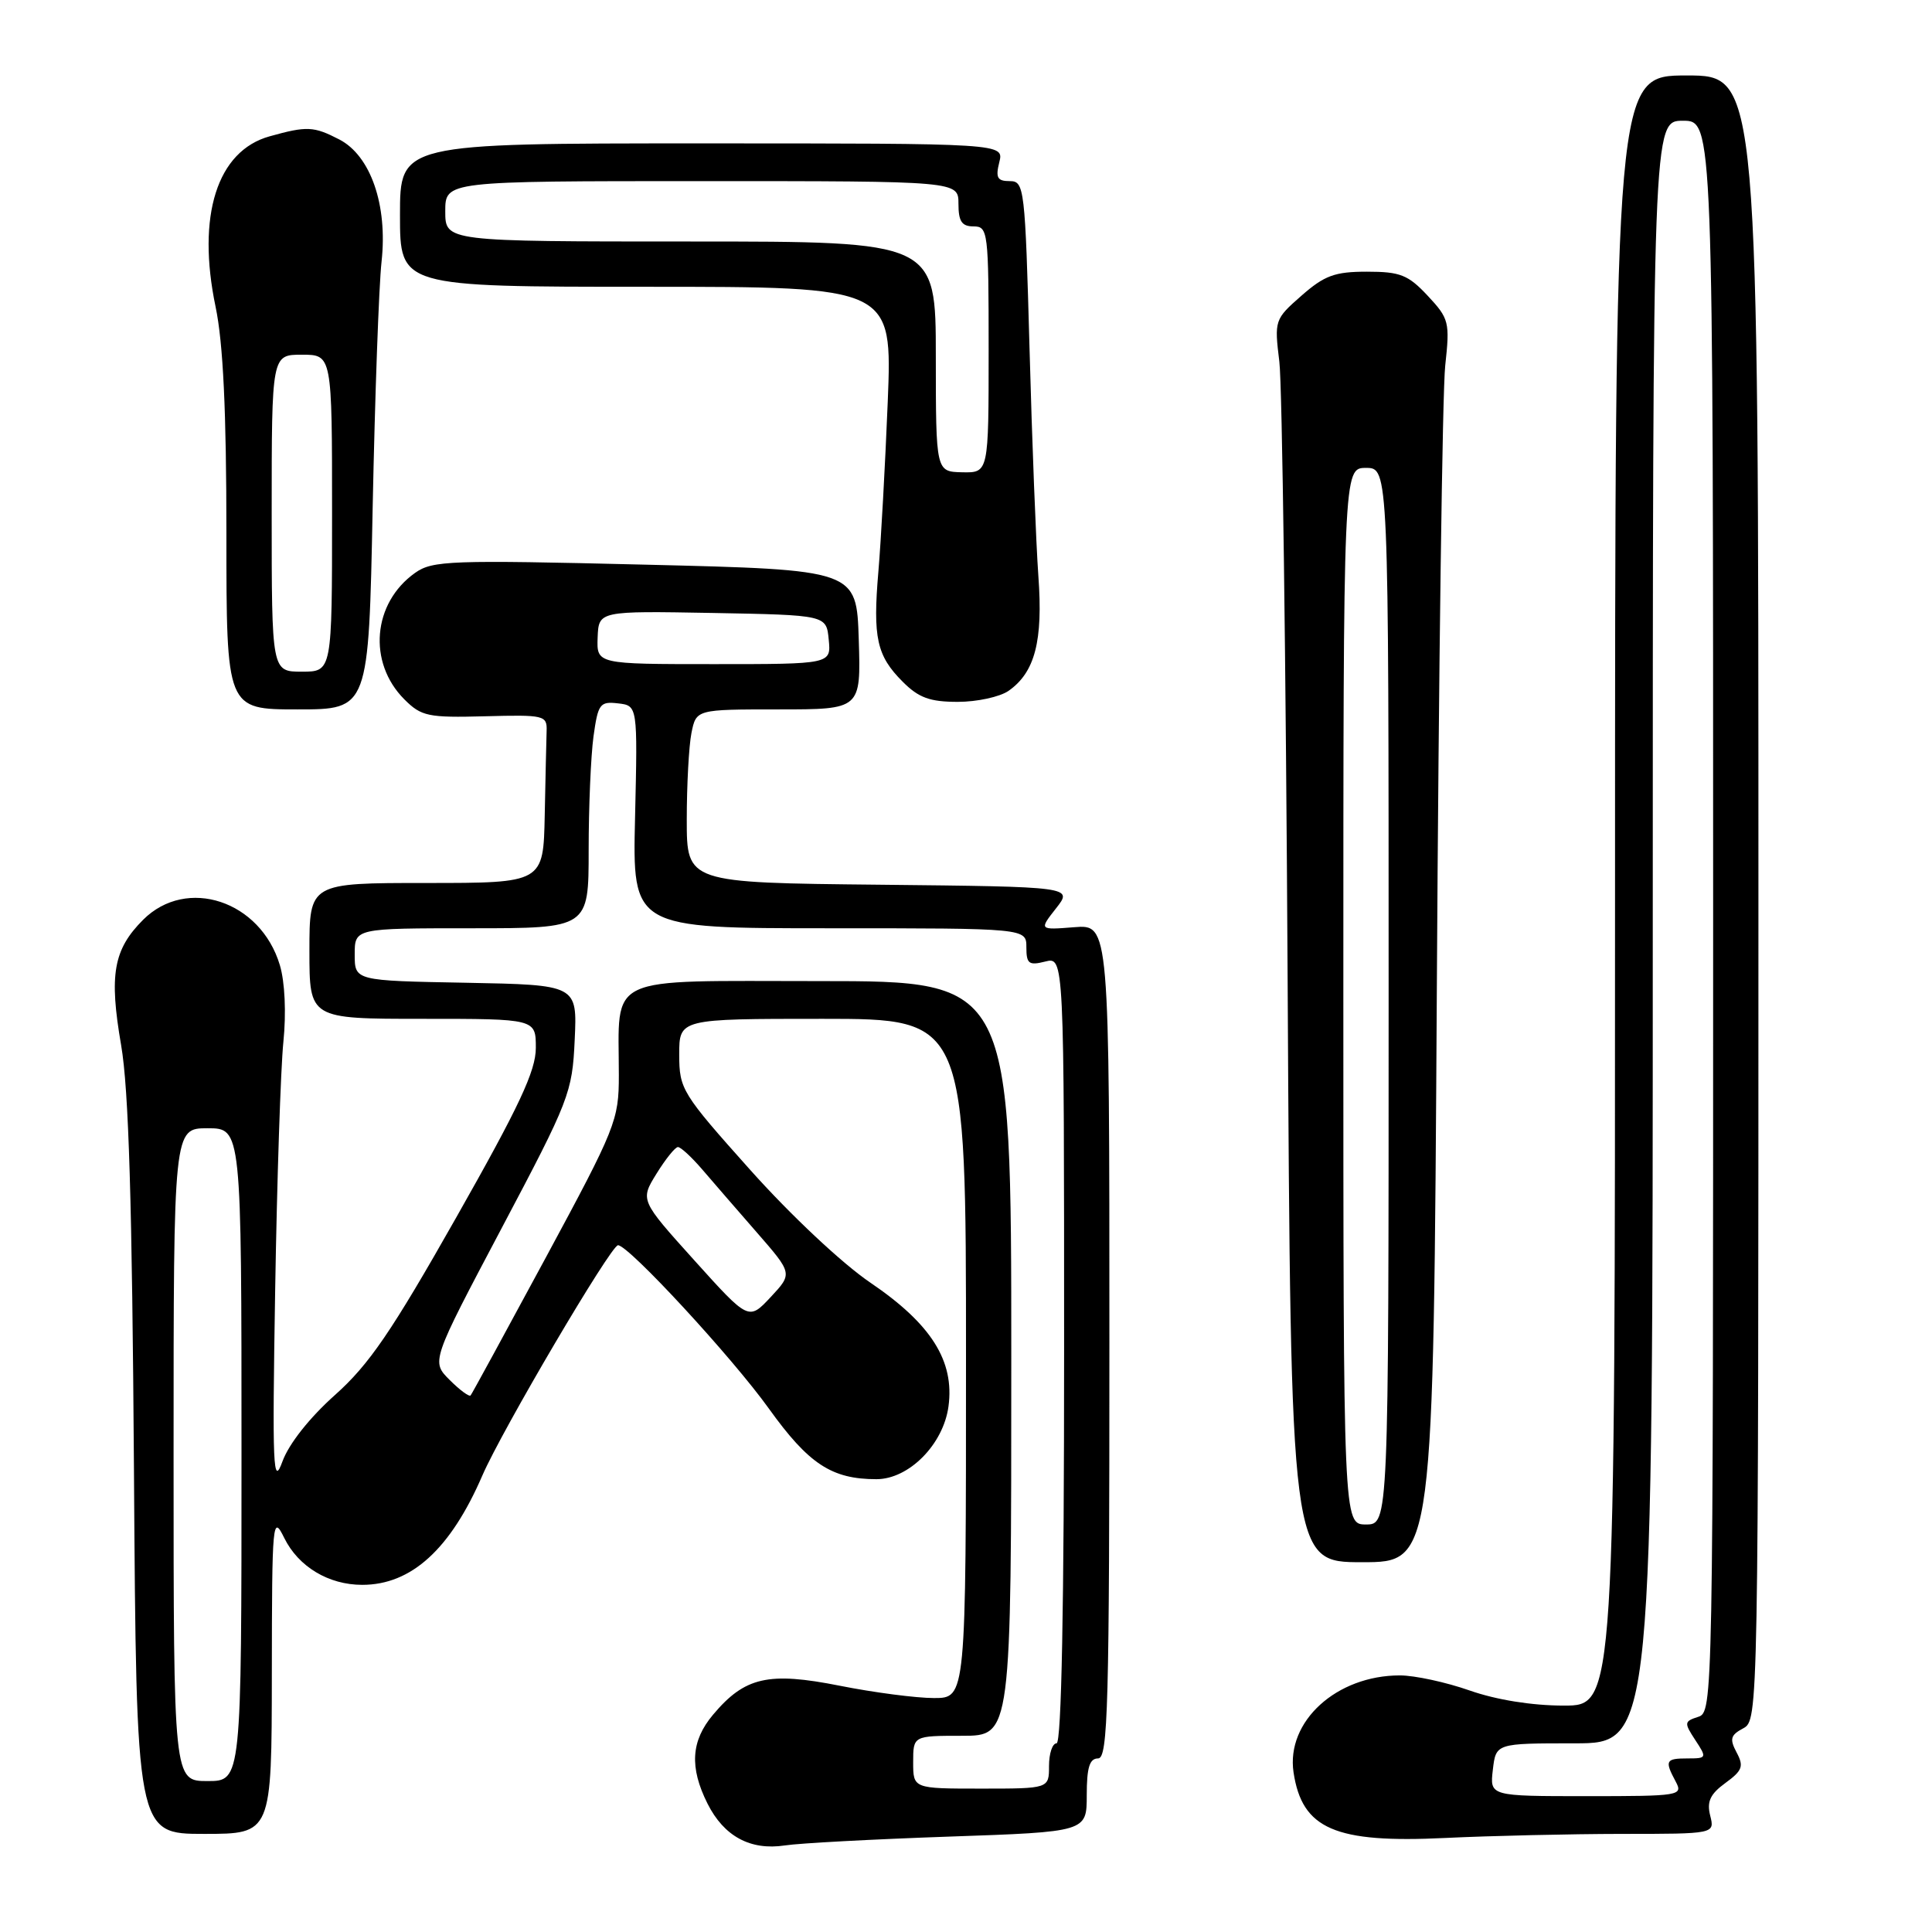 <?xml version="1.0" encoding="UTF-8" standalone="no"?>
<!DOCTYPE svg PUBLIC "-//W3C//DTD SVG 1.1//EN" "http://www.w3.org/Graphics/SVG/1.1/DTD/svg11.dtd" >
<svg xmlns="http://www.w3.org/2000/svg" xmlns:xlink="http://www.w3.org/1999/xlink" version="1.1" viewBox="0 0 256 256">
 <g >
 <path fill="currentColor"
d=" M 125.75 243.36 C 144.00 242.73 144.00 242.73 144.00 237.87 C 144.00 234.21 144.37 233.00 145.50 233.00 C 146.82 233.00 147.00 226.19 147.00 177.74 C 147.00 122.49 147.00 122.49 142.34 122.86 C 137.68 123.23 137.68 123.23 139.93 120.36 C 142.18 117.50 142.18 117.50 116.59 117.23 C 91.00 116.97 91.00 116.97 91.00 108.61 C 91.00 104.01 91.28 98.84 91.62 97.13 C 92.25 94.00 92.25 94.00 103.16 94.00 C 114.08 94.00 114.08 94.00 113.79 84.75 C 113.50 75.50 113.50 75.50 85.50 74.82 C 59.66 74.19 57.31 74.27 55.00 75.91 C 49.37 79.90 48.70 87.79 53.58 92.67 C 55.83 94.92 56.71 95.11 64.27 94.91 C 72.12 94.70 72.50 94.79 72.43 96.85 C 72.39 98.03 72.28 103.05 72.18 108.00 C 72.00 117.00 72.00 117.00 56.50 117.00 C 41.00 117.00 41.00 117.00 41.00 126.00 C 41.00 135.00 41.00 135.00 56.00 135.00 C 71.00 135.00 71.00 135.00 71.00 138.85 C 71.00 141.90 68.81 146.58 60.46 161.31 C 51.87 176.48 48.91 180.81 44.38 184.85 C 41.03 187.84 38.28 191.31 37.43 193.64 C 36.18 197.08 36.07 194.62 36.46 171.00 C 36.70 156.43 37.19 141.60 37.55 138.05 C 37.94 134.21 37.75 130.10 37.08 127.88 C 34.53 119.35 24.74 116.11 18.97 121.87 C 15.02 125.82 14.44 129.16 16.05 138.49 C 17.06 144.34 17.51 159.49 17.75 194.75 C 18.07 243.00 18.07 243.00 27.04 243.00 C 36.00 243.00 36.00 243.00 36.02 221.75 C 36.04 201.43 36.12 200.64 37.67 203.80 C 39.55 207.60 43.54 210.00 48.00 210.00 C 54.50 210.00 59.69 205.28 63.92 195.50 C 66.52 189.50 80.95 165.00 81.89 165.00 C 83.30 165.00 97.02 179.86 101.89 186.66 C 107.16 194.00 110.21 196.00 116.13 196.00 C 120.44 196.00 125.00 191.39 125.68 186.35 C 126.49 180.33 123.39 175.43 115.33 169.96 C 111.60 167.43 104.79 161.04 99.41 155.02 C 90.34 144.87 90.01 144.33 90.00 139.75 C 90.00 135.00 90.00 135.00 109.00 135.00 C 128.00 135.00 128.00 135.00 128.00 180.00 C 128.00 225.00 128.00 225.00 123.75 225.00 C 121.41 225.00 115.80 224.27 111.28 223.37 C 101.81 221.49 98.69 222.20 94.48 227.21 C 91.56 230.68 91.34 234.18 93.75 238.99 C 95.93 243.33 99.43 245.22 104.00 244.53 C 105.92 244.23 115.71 243.71 125.75 243.36 Z  M 214.86 243.00 C 227.22 243.00 227.22 243.00 226.61 240.58 C 226.14 238.72 226.61 237.72 228.63 236.25 C 230.88 234.61 231.09 234.04 230.11 232.21 C 229.16 230.42 229.30 229.91 230.99 229.01 C 232.99 227.94 233.00 227.14 233.00 118.96 C 233.00 10.00 233.00 10.00 223.50 10.00 C 214.00 10.00 214.00 10.00 214.00 118.00 C 214.00 226.00 214.00 226.00 207.22 226.00 C 202.99 226.00 198.28 225.24 194.74 224.00 C 191.61 222.90 187.45 222.00 185.49 222.00 C 177.09 222.00 170.40 228.10 171.40 234.84 C 172.53 242.36 176.89 244.25 191.50 243.54 C 197.55 243.25 208.06 243.01 214.86 243.00 Z  M 190.39 130.75 C 190.63 88.81 191.13 51.77 191.50 48.44 C 192.13 42.68 192.01 42.22 189.18 39.19 C 186.59 36.42 185.54 36.00 181.13 36.00 C 176.87 36.00 175.50 36.50 172.45 39.18 C 168.89 42.30 168.85 42.44 169.52 47.93 C 169.90 50.99 170.39 88.04 170.62 130.25 C 171.04 207.00 171.04 207.00 180.49 207.00 C 189.94 207.00 189.94 207.00 190.39 130.75 Z  M 49.38 67.25 C 49.68 52.54 50.20 37.87 50.56 34.65 C 51.38 27.17 49.11 20.63 44.96 18.48 C 41.57 16.73 40.68 16.68 35.74 18.06 C 28.76 19.99 26.04 28.58 28.57 40.67 C 29.57 45.46 30.00 54.46 30.00 70.75 C 30.00 94.00 30.00 94.00 39.43 94.00 C 48.85 94.00 48.85 94.00 49.38 67.25 Z  M 133.64 91.54 C 137.14 89.09 138.22 84.93 137.59 76.34 C 137.28 72.03 136.75 58.49 136.42 46.25 C 135.83 24.82 135.73 24.00 133.80 24.00 C 132.15 24.00 131.90 23.55 132.41 21.50 C 133.04 19.00 133.04 19.00 93.02 19.00 C 53.00 19.00 53.00 19.00 53.00 28.50 C 53.00 38.00 53.00 38.00 85.62 38.00 C 118.24 38.00 118.24 38.00 117.63 53.25 C 117.29 61.64 116.73 71.76 116.39 75.74 C 115.64 84.51 116.17 86.90 119.62 90.34 C 121.73 92.46 123.22 93.00 126.91 93.00 C 129.47 93.00 132.49 92.34 133.64 91.54 Z  M 121.00 233.50 C 121.00 230.00 121.00 230.00 127.50 230.00 C 134.00 230.00 134.00 230.00 134.00 180.00 C 134.00 130.00 134.00 130.00 108.62 130.00 C 79.80 130.00 82.00 128.97 82.00 142.47 C 82.00 148.43 81.60 149.44 72.34 166.60 C 67.03 176.44 62.54 184.68 62.36 184.90 C 62.18 185.12 60.93 184.20 59.58 182.85 C 57.13 180.40 57.13 180.40 66.47 162.74 C 75.46 145.75 75.83 144.79 76.15 137.79 C 76.49 130.50 76.49 130.50 61.75 130.22 C 47.00 129.95 47.00 129.95 47.00 126.47 C 47.00 123.00 47.00 123.00 62.50 123.00 C 78.00 123.00 78.00 123.00 78.00 112.64 C 78.00 106.94 78.29 100.17 78.64 97.59 C 79.24 93.26 79.49 92.92 81.89 93.20 C 84.49 93.50 84.49 93.50 84.15 108.25 C 83.80 123.00 83.80 123.00 109.90 123.00 C 136.00 123.00 136.00 123.00 136.00 125.52 C 136.00 127.71 136.33 127.96 138.50 127.41 C 141.00 126.78 141.00 126.78 141.00 178.89 C 141.00 212.96 140.65 231.00 140.00 231.00 C 139.45 231.00 139.00 232.35 139.00 234.00 C 139.00 237.00 139.00 237.00 130.00 237.00 C 121.00 237.00 121.00 237.00 121.00 233.50 Z  M 23.00 192.75 C 23.00 149.50 23.00 149.50 27.50 149.50 C 32.00 149.50 32.00 149.50 32.00 192.75 C 32.00 236.00 32.00 236.00 27.50 236.00 C 23.00 236.00 23.00 236.00 23.00 192.75 Z  M 92.01 167.01 C 84.82 159.03 84.82 159.03 86.99 155.52 C 88.19 153.58 89.46 152.00 89.83 151.99 C 90.20 151.99 91.62 153.30 93.00 154.90 C 94.38 156.51 97.64 160.28 100.27 163.29 C 105.03 168.75 105.03 168.75 102.12 171.87 C 99.20 174.99 99.20 174.99 92.01 167.01 Z  M 79.19 84.47 C 79.33 80.95 79.33 80.95 94.41 81.22 C 109.50 81.50 109.50 81.50 109.81 84.75 C 110.13 88.00 110.13 88.00 94.59 88.00 C 79.06 88.00 79.06 88.00 79.19 84.47 Z  M 197.81 234.50 C 198.22 231.00 198.22 231.00 208.61 231.00 C 219.00 231.00 219.00 231.00 219.00 123.50 C 219.00 16.00 219.00 16.00 223.00 16.00 C 227.00 16.00 227.00 16.00 227.00 121.43 C 227.00 225.68 226.98 226.87 225.02 227.49 C 223.16 228.09 223.13 228.27 224.63 230.56 C 226.19 232.93 226.16 233.00 223.62 233.00 C 220.70 233.00 220.55 233.29 222.04 236.07 C 223.03 237.93 222.62 238.00 210.24 238.00 C 197.40 238.00 197.40 238.00 197.81 234.50 Z  M 178.00 132.00 C 178.00 62.00 178.00 62.00 181.00 62.00 C 184.00 62.00 184.00 62.00 184.00 132.00 C 184.00 202.00 184.00 202.00 181.00 202.00 C 178.00 202.00 178.00 202.00 178.00 132.00 Z  M 36.00 68.00 C 36.00 47.00 36.00 47.00 40.00 47.00 C 44.00 47.00 44.00 47.00 44.00 68.00 C 44.00 89.00 44.00 89.00 40.00 89.00 C 36.00 89.00 36.00 89.00 36.00 68.00 Z  M 124.00 47.25 C 124.00 32.00 124.00 32.00 91.50 32.00 C 59.00 32.00 59.00 32.00 59.00 28.00 C 59.00 24.00 59.00 24.00 93.00 24.00 C 127.00 24.00 127.00 24.00 127.00 27.00 C 127.00 29.33 127.44 30.00 129.00 30.00 C 130.92 30.00 131.00 30.67 131.00 46.33 C 131.00 62.65 131.00 62.65 127.50 62.58 C 124.01 62.50 124.01 62.50 124.00 47.25 Z "/>
</g>
</svg>